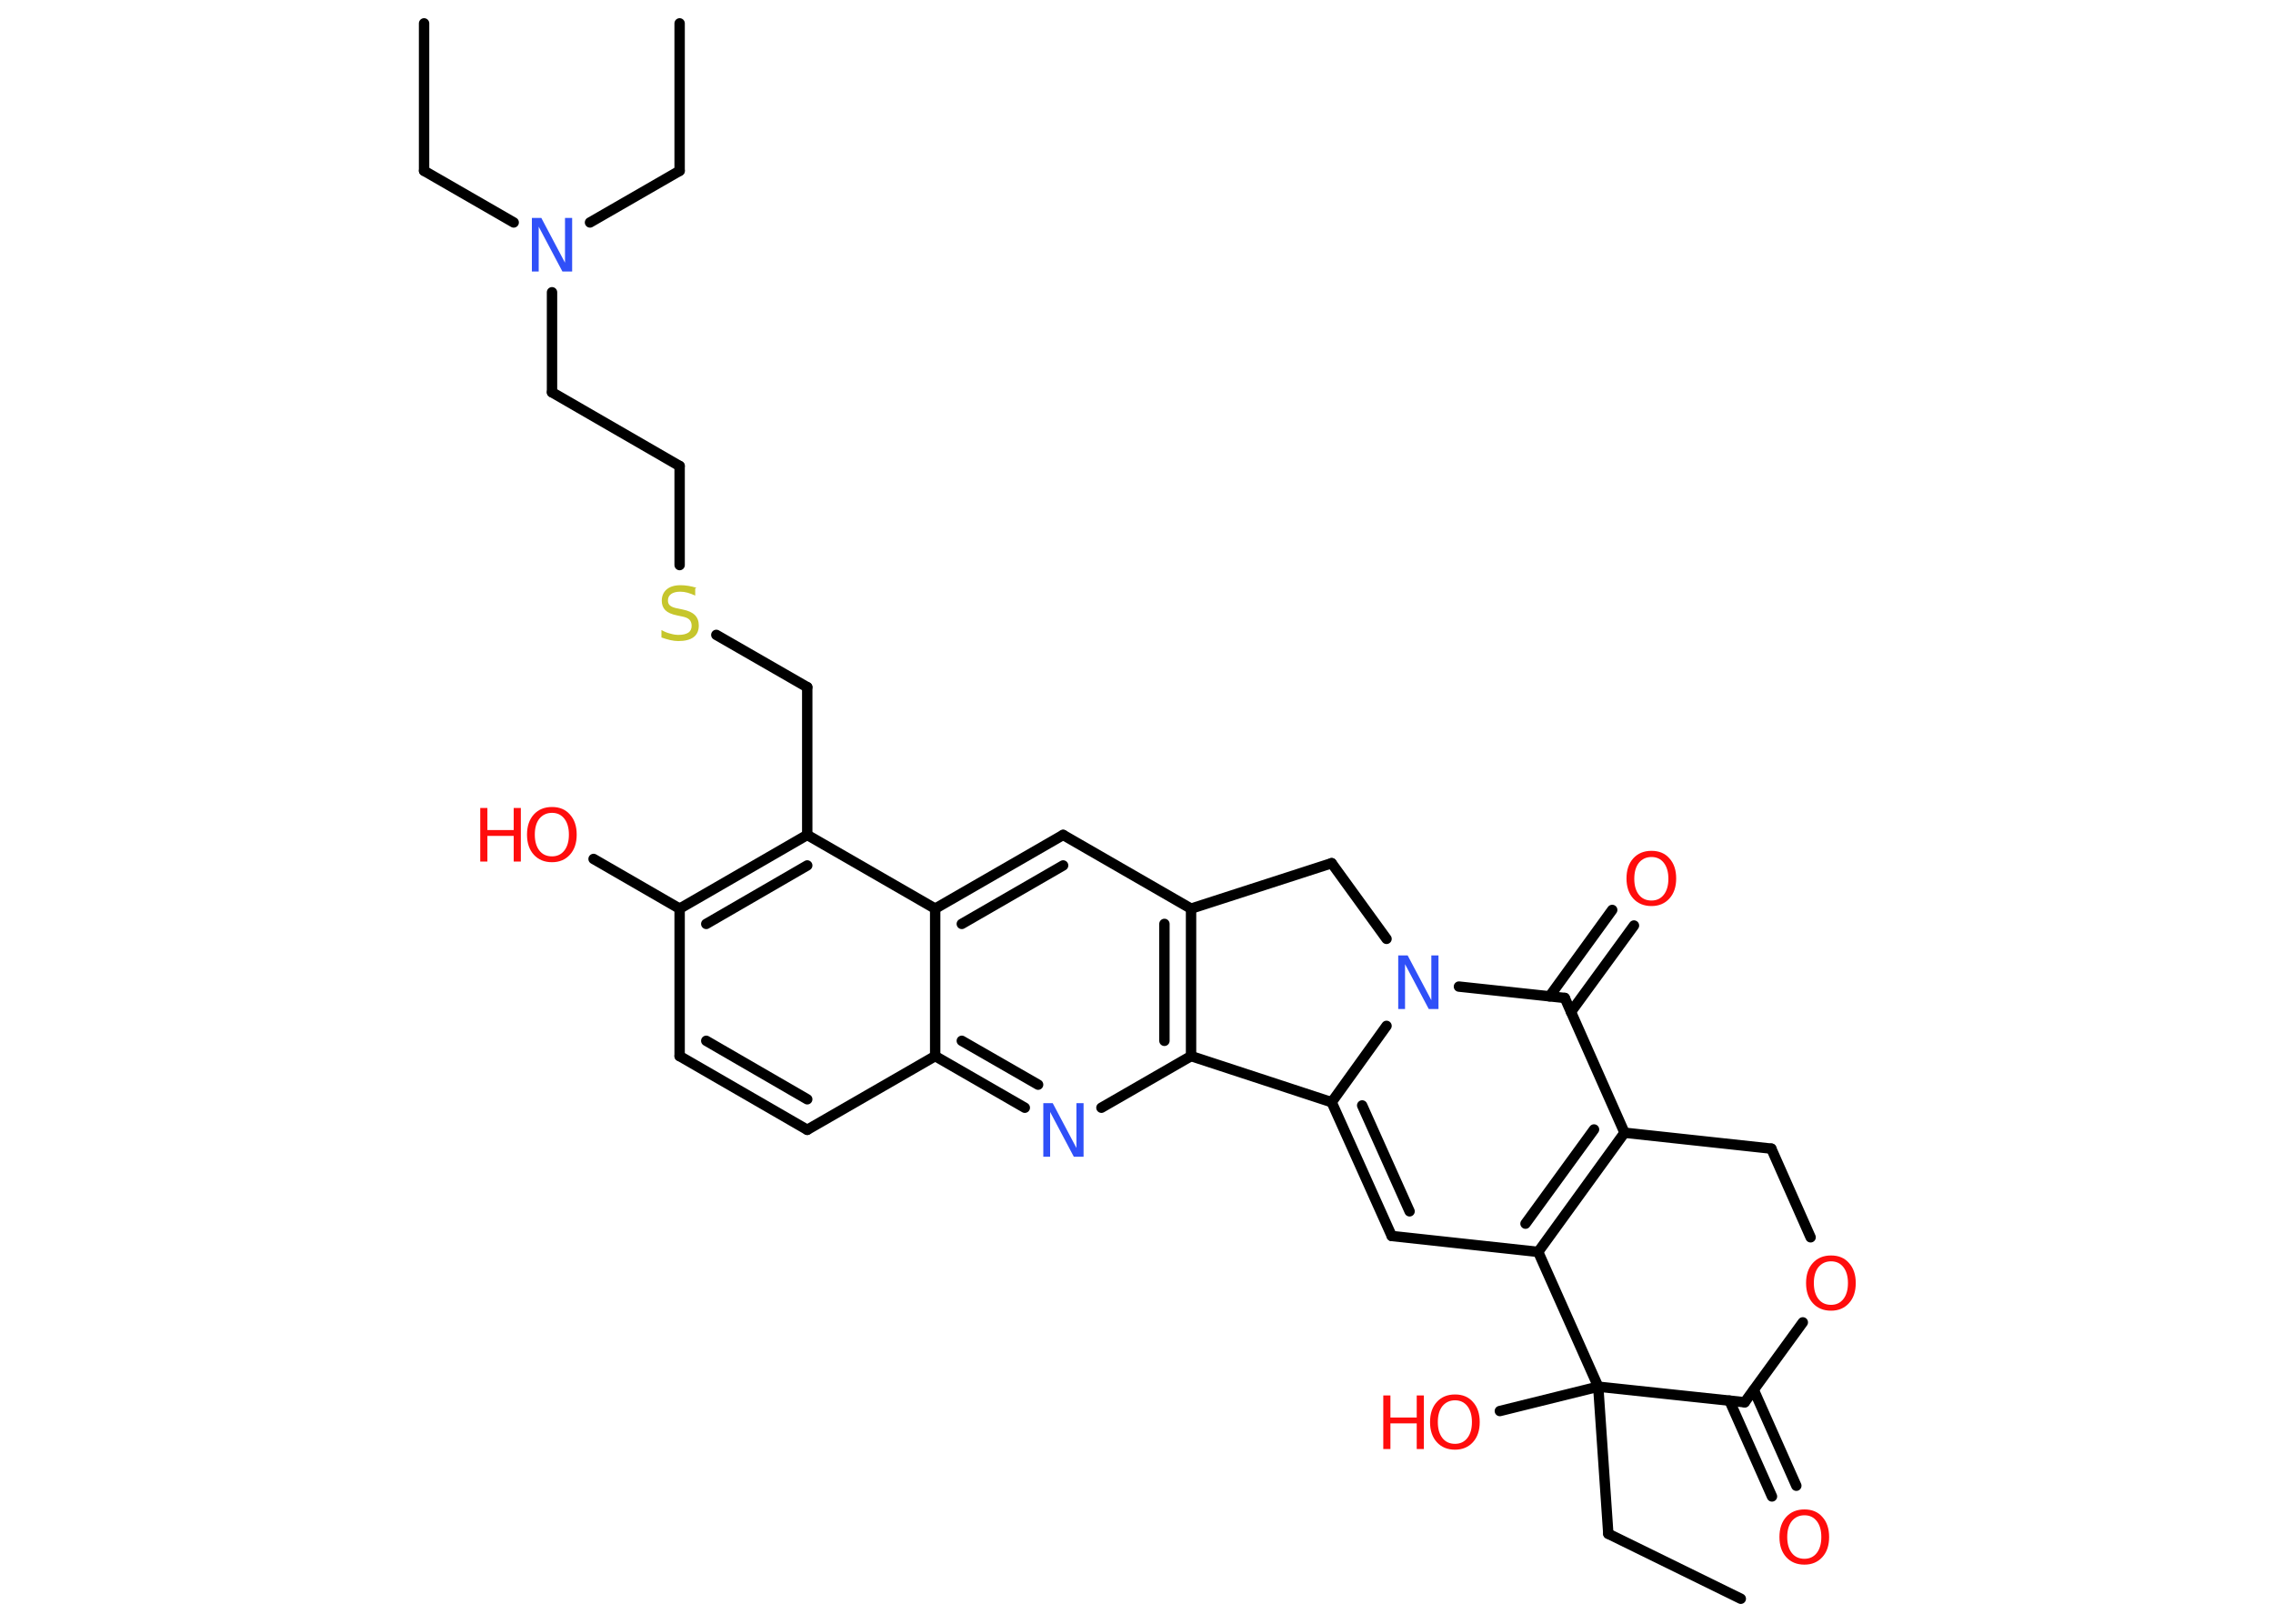 <?xml version='1.0' encoding='UTF-8'?>
<!DOCTYPE svg PUBLIC "-//W3C//DTD SVG 1.1//EN" "http://www.w3.org/Graphics/SVG/1.1/DTD/svg11.dtd">
<svg version='1.2' xmlns='http://www.w3.org/2000/svg' xmlns:xlink='http://www.w3.org/1999/xlink' width='70.0mm' height='50.0mm' viewBox='0 0 70.0 50.0'>
  <desc>Generated by the Chemistry Development Kit (http://github.com/cdk)</desc>
  <g stroke-linecap='round' stroke-linejoin='round' stroke='#000000' stroke-width='.32' fill='#FF0D0D'>
    <rect x='.0' y='.0' width='70.0' height='50.0' fill='#FFFFFF' stroke='none'/>
    <g id='mol1' class='mol'>
      <line id='mol1bnd1' class='bond' x1='13.06' y1='.72' x2='13.06' y2='5.26'/>
      <line id='mol1bnd2' class='bond' x1='13.06' y1='5.26' x2='15.82' y2='6.85'/>
      <line id='mol1bnd3' class='bond' x1='18.17' y1='6.85' x2='20.93' y2='5.26'/>
      <line id='mol1bnd4' class='bond' x1='20.93' y1='5.26' x2='20.93' y2='.72'/>
      <line id='mol1bnd5' class='bond' x1='17.0' y1='9.0' x2='17.0' y2='12.08'/>
      <line id='mol1bnd6' class='bond' x1='17.0' y1='12.08' x2='20.93' y2='14.35'/>
      <line id='mol1bnd7' class='bond' x1='20.93' y1='14.35' x2='20.93' y2='17.4'/>
      <line id='mol1bnd8' class='bond' x1='22.06' y1='19.55' x2='24.86' y2='21.16'/>
      <line id='mol1bnd9' class='bond' x1='24.86' y1='21.16' x2='24.86' y2='25.71'/>
      <g id='mol1bnd10' class='bond'>
        <line x1='24.86' y1='25.71' x2='20.93' y2='27.98'/>
        <line x1='24.86' y1='26.65' x2='21.75' y2='28.45'/>
      </g>
      <line id='mol1bnd11' class='bond' x1='20.93' y1='27.98' x2='18.28' y2='26.45'/>
      <line id='mol1bnd12' class='bond' x1='20.93' y1='27.98' x2='20.93' y2='32.52'/>
      <g id='mol1bnd13' class='bond'>
        <line x1='20.93' y1='32.52' x2='24.86' y2='34.79'/>
        <line x1='21.75' y1='32.05' x2='24.86' y2='33.85'/>
      </g>
      <line id='mol1bnd14' class='bond' x1='24.86' y1='34.79' x2='28.8' y2='32.52'/>
      <g id='mol1bnd15' class='bond'>
        <line x1='28.8' y1='32.52' x2='31.56' y2='34.11'/>
        <line x1='29.62' y1='32.05' x2='31.97' y2='33.4'/>
      </g>
      <line id='mol1bnd16' class='bond' x1='33.92' y1='34.11' x2='36.68' y2='32.52'/>
      <g id='mol1bnd17' class='bond'>
        <line x1='36.68' y1='32.52' x2='36.68' y2='27.98'/>
        <line x1='35.86' y1='32.05' x2='35.86' y2='28.45'/>
      </g>
      <line id='mol1bnd18' class='bond' x1='36.68' y1='27.98' x2='32.74' y2='25.71'/>
      <g id='mol1bnd19' class='bond'>
        <line x1='32.74' y1='25.71' x2='28.8' y2='27.98'/>
        <line x1='32.74' y1='26.65' x2='29.62' y2='28.45'/>
      </g>
      <line id='mol1bnd20' class='bond' x1='24.86' y1='25.71' x2='28.8' y2='27.98'/>
      <line id='mol1bnd21' class='bond' x1='28.8' y1='32.52' x2='28.8' y2='27.98'/>
      <line id='mol1bnd22' class='bond' x1='36.68' y1='27.98' x2='41.01' y2='26.58'/>
      <line id='mol1bnd23' class='bond' x1='41.01' y1='26.58' x2='42.7' y2='28.91'/>
      <line id='mol1bnd24' class='bond' x1='42.7' y1='31.59' x2='41.01' y2='33.94'/>
      <line id='mol1bnd25' class='bond' x1='36.68' y1='32.52' x2='41.01' y2='33.94'/>
      <g id='mol1bnd26' class='bond'>
        <line x1='41.01' y1='33.94' x2='42.86' y2='38.06'/>
        <line x1='41.95' y1='34.04' x2='43.41' y2='37.3'/>
      </g>
      <line id='mol1bnd27' class='bond' x1='42.86' y1='38.06' x2='47.37' y2='38.55'/>
      <g id='mol1bnd28' class='bond'>
        <line x1='47.37' y1='38.55' x2='50.03' y2='34.88'/>
        <line x1='46.98' y1='37.68' x2='49.09' y2='34.78'/>
      </g>
      <line id='mol1bnd29' class='bond' x1='50.03' y1='34.88' x2='48.19' y2='30.73'/>
      <line id='mol1bnd30' class='bond' x1='44.93' y1='30.38' x2='48.19' y2='30.73'/>
      <g id='mol1bnd31' class='bond'>
        <line x1='47.72' y1='30.68' x2='49.65' y2='28.02'/>
        <line x1='48.38' y1='31.16' x2='50.32' y2='28.5'/>
      </g>
      <line id='mol1bnd32' class='bond' x1='50.03' y1='34.88' x2='54.55' y2='35.37'/>
      <line id='mol1bnd33' class='bond' x1='54.55' y1='35.37' x2='55.76' y2='38.1'/>
      <line id='mol1bnd34' class='bond' x1='55.52' y1='40.72' x2='53.73' y2='43.18'/>
      <g id='mol1bnd35' class='bond'>
        <line x1='54.01' y1='42.8' x2='55.32' y2='45.75'/>
        <line x1='53.26' y1='43.13' x2='54.57' y2='46.08'/>
      </g>
      <line id='mol1bnd36' class='bond' x1='53.73' y1='43.18' x2='49.22' y2='42.7'/>
      <line id='mol1bnd37' class='bond' x1='47.37' y1='38.55' x2='49.22' y2='42.7'/>
      <line id='mol1bnd38' class='bond' x1='49.22' y1='42.7' x2='46.19' y2='43.45'/>
      <line id='mol1bnd39' class='bond' x1='49.22' y1='42.7' x2='49.53' y2='47.23'/>
      <line id='mol1bnd40' class='bond' x1='49.53' y1='47.23' x2='53.61' y2='49.23'/>
      <path id='mol1atm3' class='atom' d='M16.37 6.71h.3l.73 1.38v-1.38h.22v1.65h-.3l-.73 -1.38v1.38h-.21v-1.65z' stroke='none' fill='#3050F8'/>
      <path id='mol1atm8' class='atom' d='M21.41 18.12v.22q-.13 -.06 -.24 -.09q-.11 -.03 -.22 -.03q-.18 .0 -.28 .07q-.1 .07 -.1 .2q.0 .11 .07 .16q.07 .06 .25 .09l.14 .03q.25 .05 .37 .17q.12 .12 .12 .32q.0 .24 -.16 .36q-.16 .12 -.47 .12q-.12 .0 -.25 -.03q-.13 -.03 -.27 -.08v-.23q.14 .08 .27 .11q.13 .04 .26 .04q.19 .0 .3 -.07q.1 -.07 .1 -.21q.0 -.12 -.07 -.19q-.07 -.07 -.24 -.1l-.14 -.03q-.25 -.05 -.36 -.16q-.11 -.11 -.11 -.29q.0 -.22 .15 -.35q.15 -.13 .43 -.13q.11 .0 .24 .02q.12 .02 .25 .06z' stroke='none' fill='#C6C62C'/>
      <g id='mol1atm12' class='atom'>
        <path d='M17.0 25.03q-.24 .0 -.39 .18q-.14 .18 -.14 .49q.0 .31 .14 .49q.14 .18 .39 .18q.24 .0 .38 -.18q.14 -.18 .14 -.49q.0 -.31 -.14 -.49q-.14 -.18 -.38 -.18zM17.0 24.85q.35 .0 .55 .23q.21 .23 .21 .62q.0 .39 -.21 .62q-.21 .23 -.55 .23q-.35 .0 -.56 -.23q-.21 -.23 -.21 -.62q.0 -.39 .21 -.62q.21 -.23 .56 -.23z' stroke='none'/>
        <path d='M14.79 24.88h.22v.68h.81v-.68h.22v1.65h-.22v-.79h-.81v.79h-.22v-1.65z' stroke='none'/>
      </g>
      <path id='mol1atm16' class='atom' d='M32.12 33.97h.3l.73 1.38v-1.38h.22v1.65h-.3l-.73 -1.38v1.38h-.21v-1.65z' stroke='none' fill='#3050F8'/>
      <path id='mol1atm22' class='atom' d='M43.05 29.42h.3l.73 1.38v-1.38h.22v1.65h-.3l-.73 -1.38v1.38h-.21v-1.65z' stroke='none' fill='#3050F8'/>
      <path id='mol1atm28' class='atom' d='M50.86 26.39q-.24 .0 -.39 .18q-.14 .18 -.14 .49q.0 .31 .14 .49q.14 .18 .39 .18q.24 .0 .38 -.18q.14 -.18 .14 -.49q.0 -.31 -.14 -.49q-.14 -.18 -.38 -.18zM50.86 26.2q.35 .0 .55 .23q.21 .23 .21 .62q.0 .39 -.21 .62q-.21 .23 -.55 .23q-.35 .0 -.56 -.23q-.21 -.23 -.21 -.62q.0 -.39 .21 -.62q.21 -.23 .56 -.23z' stroke='none'/>
      <path id='mol1atm30' class='atom' d='M56.39 38.84q-.24 .0 -.39 .18q-.14 .18 -.14 .49q.0 .31 .14 .49q.14 .18 .39 .18q.24 .0 .38 -.18q.14 -.18 .14 -.49q.0 -.31 -.14 -.49q-.14 -.18 -.38 -.18zM56.39 38.66q.35 .0 .55 .23q.21 .23 .21 .62q.0 .39 -.21 .62q-.21 .23 -.55 .23q-.35 .0 -.56 -.23q-.21 -.23 -.21 -.62q.0 -.39 .21 -.62q.21 -.23 .56 -.23z' stroke='none'/>
      <path id='mol1atm32' class='atom' d='M55.57 46.66q-.24 .0 -.39 .18q-.14 .18 -.14 .49q.0 .31 .14 .49q.14 .18 .39 .18q.24 .0 .38 -.18q.14 -.18 .14 -.49q.0 -.31 -.14 -.49q-.14 -.18 -.38 -.18zM55.57 46.48q.35 .0 .55 .23q.21 .23 .21 .62q.0 .39 -.21 .62q-.21 .23 -.55 .23q-.35 .0 -.56 -.23q-.21 -.23 -.21 -.62q.0 -.39 .21 -.62q.21 -.23 .56 -.23z' stroke='none'/>
      <g id='mol1atm34' class='atom'>
        <path d='M44.81 43.12q-.24 .0 -.39 .18q-.14 .18 -.14 .49q.0 .31 .14 .49q.14 .18 .39 .18q.24 .0 .38 -.18q.14 -.18 .14 -.49q.0 -.31 -.14 -.49q-.14 -.18 -.38 -.18zM44.81 42.94q.35 .0 .55 .23q.21 .23 .21 .62q.0 .39 -.21 .62q-.21 .23 -.55 .23q-.35 .0 -.56 -.23q-.21 -.23 -.21 -.62q.0 -.39 .21 -.62q.21 -.23 .56 -.23z' stroke='none'/>
        <path d='M42.6 42.97h.22v.68h.81v-.68h.22v1.65h-.22v-.79h-.81v.79h-.22v-1.65z' stroke='none'/>
      </g>
    </g>
  </g>
</svg>
